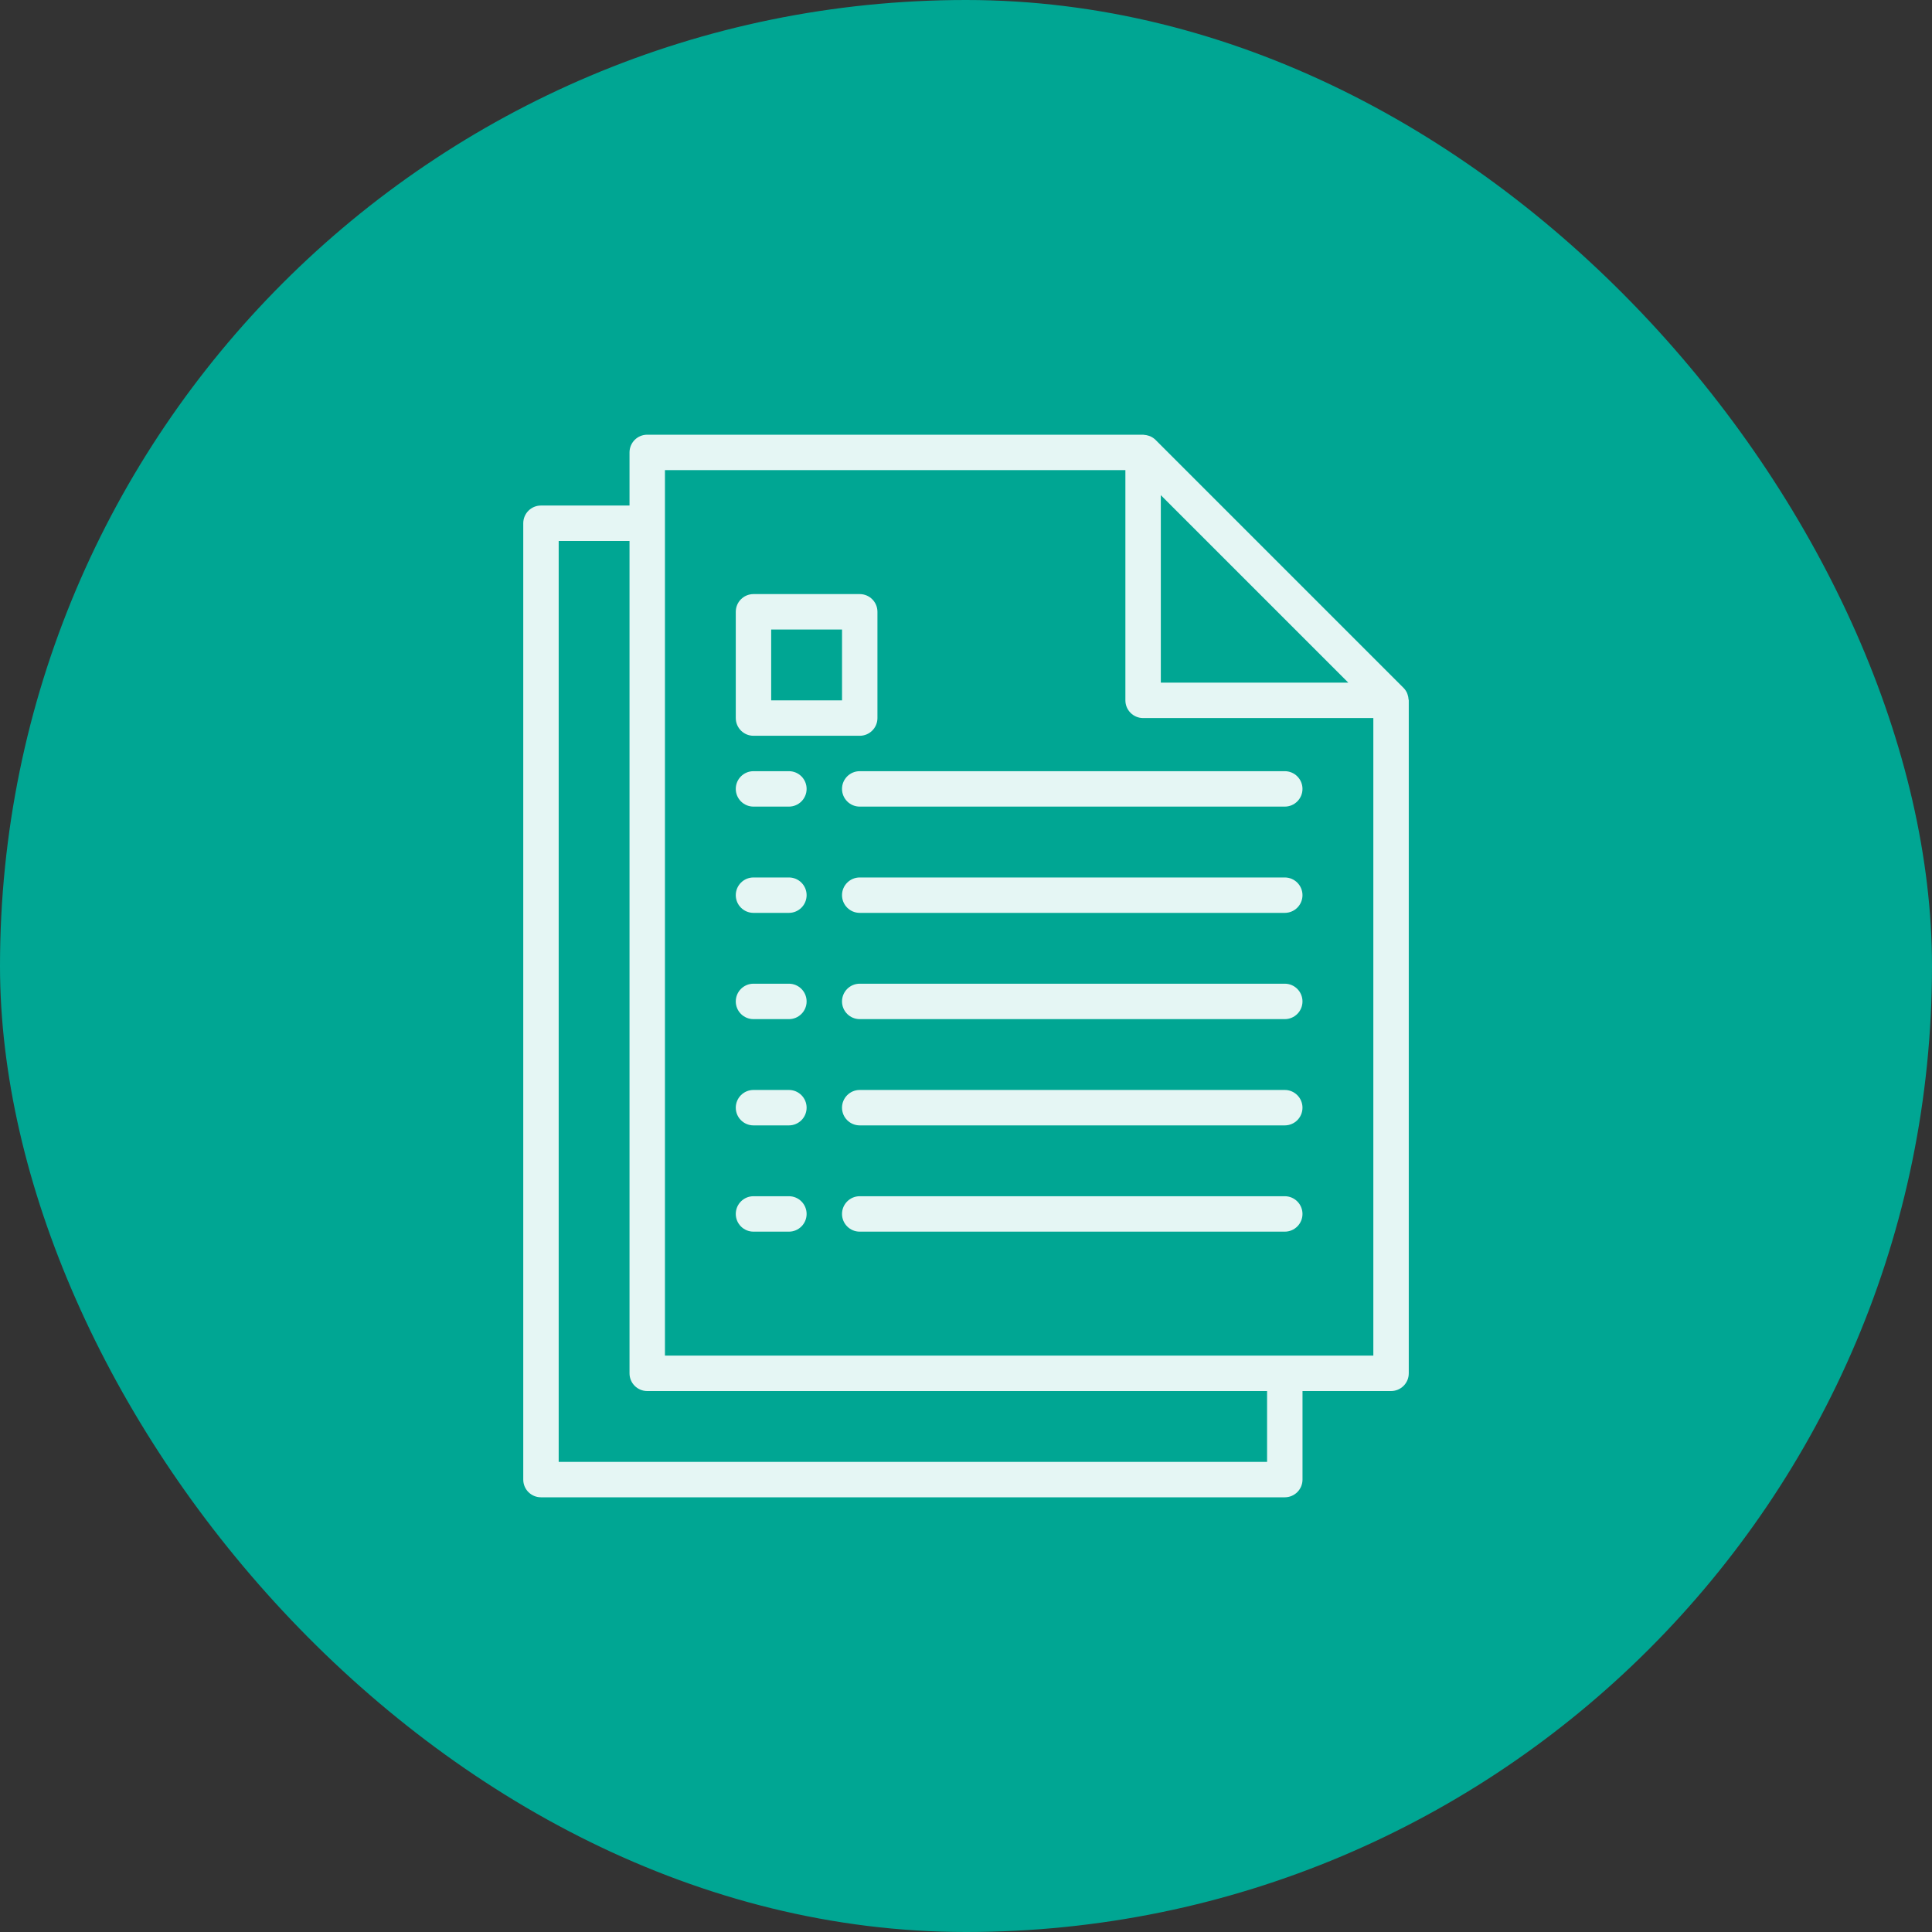 <svg width="80" height="80" viewBox="0 0 80 80" fill="none" xmlns="http://www.w3.org/2000/svg">
<rect x="0" y="0" width="80" height="80" fill="#333333" stroke="none"/>
<rect width="80" height="80" rx="40" fill="#00A693"/>
<path d="M32.667 49.533H31.2C30.795 49.533 30.467 49.862 30.467 50.267C30.467 50.672 30.795 51 31.2 51H32.667C33.072 51 33.4 50.672 33.4 50.267C33.4 49.862 33.072 49.533 32.667 49.533Z" fill="#E5F6F4"/>
<path d="M53.2 49.533H35.599C35.195 49.533 34.866 49.862 34.866 50.267C34.866 50.672 35.195 51 35.599 51H53.2C53.605 51 53.933 50.672 53.933 50.267C53.933 49.862 53.605 49.533 53.2 49.533Z" fill="#E5F6F4"/>
<path d="M32.667 45.133H31.2C30.795 45.133 30.467 45.462 30.467 45.867C30.467 46.272 30.795 46.6 31.2 46.6H32.667C33.072 46.6 33.4 46.272 33.4 45.867C33.4 45.462 33.072 45.133 32.667 45.133Z" fill="#E5F6F4"/>
<path d="M53.2 45.133H35.599C35.195 45.133 34.866 45.462 34.866 45.867C34.866 46.272 35.195 46.6 35.599 46.6H53.2C53.605 46.6 53.933 46.272 53.933 45.867C53.933 45.462 53.605 45.133 53.2 45.133Z" fill="#E5F6F4"/>
<path d="M32.667 40.733H31.2C30.795 40.733 30.467 41.062 30.467 41.467C30.467 41.872 30.795 42.2 31.2 42.2H32.667C33.072 42.2 33.4 41.872 33.4 41.467C33.4 41.062 33.072 40.733 32.667 40.733Z" fill="#E5F6F4"/>
<path d="M53.2 40.733H35.599C35.195 40.733 34.866 41.062 34.866 41.467C34.866 41.872 35.195 42.2 35.599 42.2H53.2C53.605 42.2 53.933 41.872 53.933 41.467C53.933 41.062 53.605 40.733 53.2 40.733Z" fill="#E5F6F4"/>
<path d="M32.667 36.334H31.2C30.795 36.334 30.467 36.662 30.467 37.067C30.467 37.472 30.795 37.8 31.2 37.8H32.667C33.072 37.8 33.4 37.472 33.4 37.067C33.4 36.662 33.072 36.334 32.667 36.334Z" fill="#E5F6F4"/>
<path d="M53.2 36.334H35.599C35.195 36.334 34.866 36.662 34.866 37.067C34.866 37.472 35.195 37.8 35.599 37.8H53.2C53.605 37.8 53.933 37.472 53.933 37.067C53.933 36.662 53.605 36.334 53.2 36.334Z" fill="#E5F6F4"/>
<path d="M32.667 31.933H31.2C30.795 31.933 30.467 32.261 30.467 32.666C30.467 33.071 30.795 33.4 31.2 33.4H32.667C33.072 33.4 33.4 33.071 33.4 32.666C33.4 32.261 33.072 31.933 32.667 31.933Z" fill="#E5F6F4"/>
<path d="M53.2 31.933H35.599C35.195 31.933 34.866 32.261 34.866 32.666C34.866 33.071 35.195 33.4 35.599 33.4H53.2C53.605 33.4 53.933 33.071 53.933 32.666C53.933 32.261 53.605 31.933 53.2 31.933Z" fill="#E5F6F4"/>
<path d="M58.324 28.954C58.321 28.89 58.308 28.826 58.287 28.765C58.279 28.742 58.273 28.719 58.263 28.696C58.227 28.617 58.177 28.544 58.116 28.482L47.849 18.215C47.787 18.154 47.714 18.104 47.634 18.068C47.612 18.058 47.589 18.052 47.566 18.044C47.505 18.023 47.441 18.01 47.376 18.006C47.364 18.008 47.35 18 47.334 18H26.8C26.395 18 26.067 18.328 26.067 18.733V20.933H22.4C21.995 20.933 21.667 21.262 21.667 21.667V61.267C21.667 61.672 21.995 62 22.4 62H53.2C53.605 62 53.934 61.672 53.934 61.267V57.6H57.6C58.005 57.6 58.334 57.272 58.334 56.867V29C58.334 28.984 58.326 28.97 58.324 28.954ZM48.067 20.504L55.83 28.267H48.067V20.504ZM52.467 60.533H23.134V22.4H26.067V56.867C26.067 57.272 26.395 57.6 26.8 57.6H52.467V60.533ZM56.867 56.133H27.534V19.467H46.6V29C46.6 29.405 46.929 29.733 47.334 29.733H56.867V56.133Z" fill="#E5F6F4"/>
<path d="M35.6 24.6H31.2C30.795 24.6 30.467 24.928 30.467 25.333V29.733C30.467 30.138 30.795 30.467 31.2 30.467H35.6C36.005 30.467 36.333 30.138 36.333 29.733V25.333C36.333 24.928 36.005 24.6 35.6 24.6ZM34.867 29H31.933V26.067H34.867V29Z" fill="#E5F6F4"/>
</svg>
